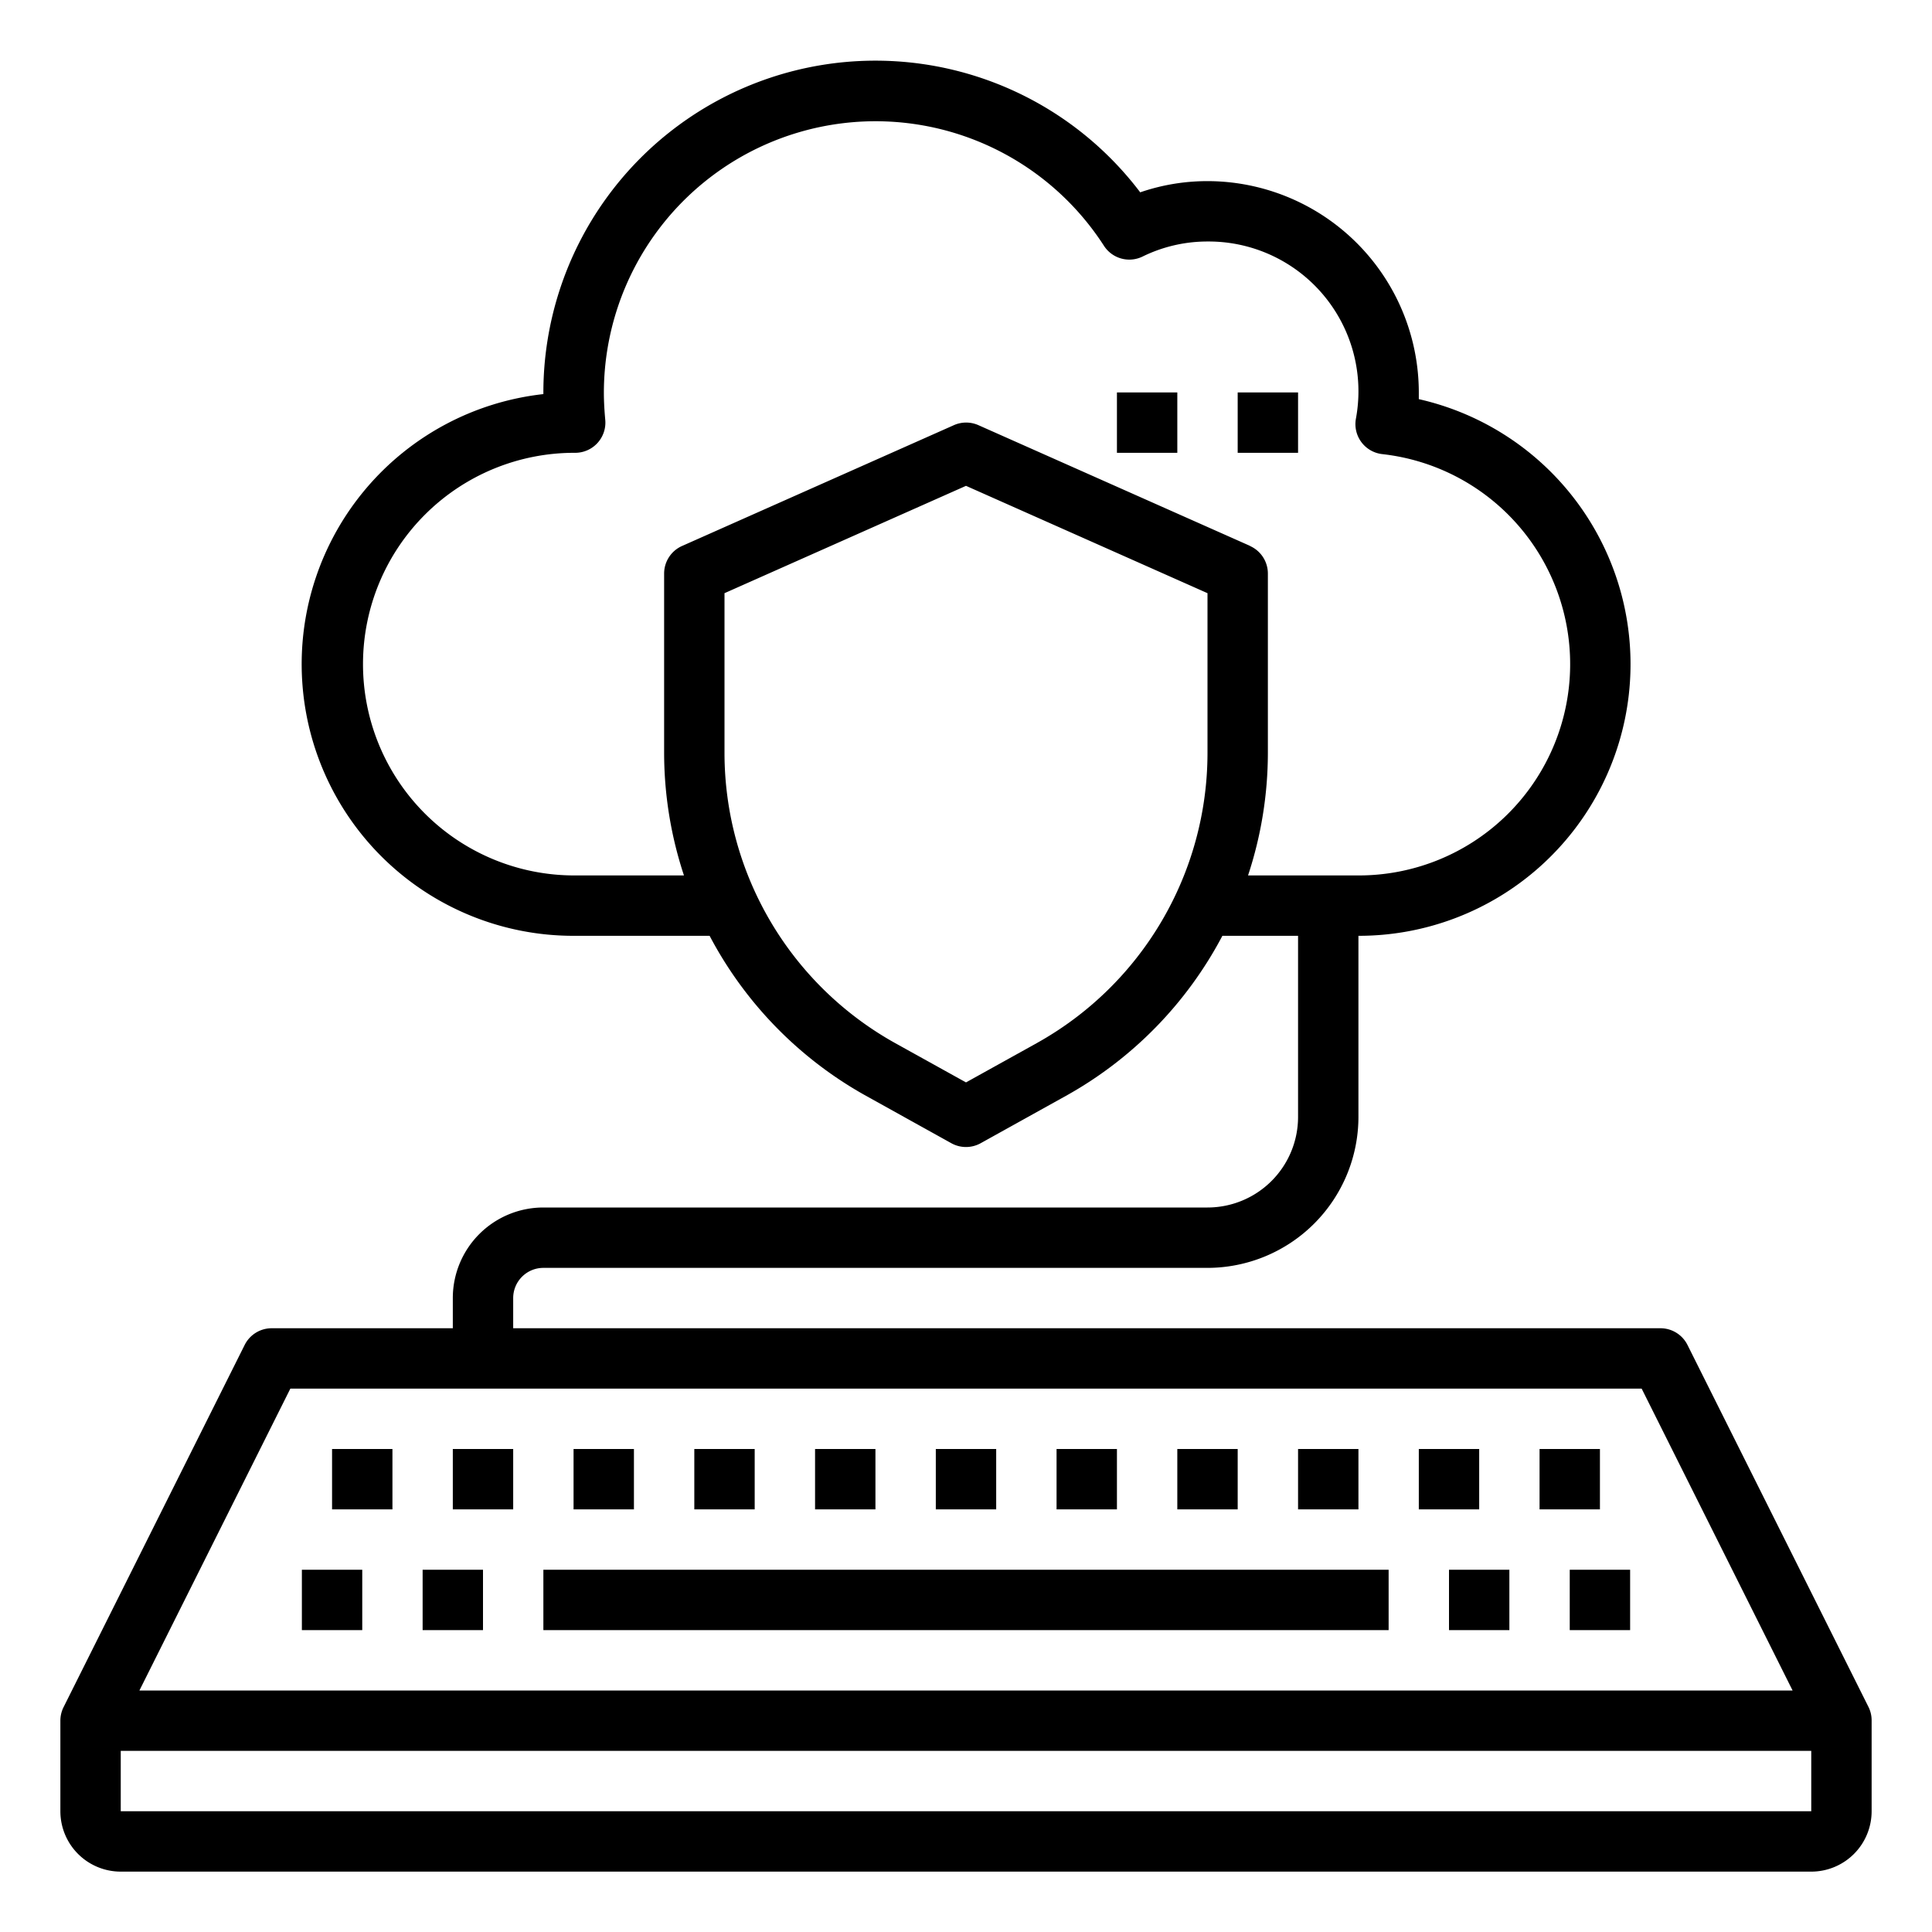 <svg xmlns="http://www.w3.org/2000/svg" viewBox="0 0 64 64" x="0px" y="0px"><g><path d="M61.9,56.553l-6-12A1,1,0,0,0,55,44H17V43a1,1,0,0,1,1-1H40a5.006,5.006,0,0,0,5-5V31a9,9,0,0,0,2-17.778c0-.075,0-.149,0-.222a7.008,7.008,0,0,0-7-7,6.84,6.84,0,0,0-2.229.371A11,11,0,0,0,18,13v.055A9,9,0,0,0,19,31h4.507a12.99,12.99,0,0,0,5.18,5.3l2.828,1.571a1,1,0,0,0,.97,0L35.313,36.3a12.99,12.99,0,0,0,5.18-5.3H43v6a3,3,0,0,1-3,3H18a3,3,0,0,0-3,3v1H9a1,1,0,0,0-.895.553l-6,12A1,1,0,0,0,2,57v3a2,2,0,0,0,2,2H60a2,2,0,0,0,2-2V57A1,1,0,0,0,61.9,56.553Zm-27.552-22L32,35.856l-2.343-1.3A11.007,11.007,0,0,1,24,24.939V19.65l8-3.556,8,3.556v5.289A11.007,11.007,0,0,1,34.343,34.555Zm7.063-16.469-9-4a1,1,0,0,0-.812,0l-9,4A1,1,0,0,0,22,19v5.939A12.967,12.967,0,0,0,22.657,29H19a7,7,0,1,1,.05-14,1,1,0,0,0,1-1.091c-.027-.3-.046-.6-.046-.909A9,9,0,0,1,36.569,8.141a1,1,0,0,0,1.279.358A4.879,4.879,0,0,1,40,8a4.962,4.962,0,0,1,4.915,5.877,1,1,0,0,0,.873,1.166A7,7,0,0,1,45,29H41.343A12.967,12.967,0,0,0,42,24.939V19A1,1,0,0,0,41.406,18.086ZM9.618,46H54.382l5,10H4.618ZM4,60V58H60v2Z"></path><rect x="10" y="52" width="2" height="2"></rect><rect x="14" y="52" width="2" height="2"></rect><rect x="18" y="52" width="28" height="2"></rect><rect x="48" y="52" width="2" height="2"></rect><rect x="52" y="52" width="2" height="2"></rect><rect x="15" y="48" width="2" height="2"></rect><rect x="11" y="48" width="2" height="2"></rect><rect x="19" y="48" width="2" height="2"></rect><rect x="23" y="48" width="2" height="2"></rect><rect x="27" y="48" width="2" height="2"></rect><rect x="31" y="48" width="2" height="2"></rect><rect x="35" y="48" width="2" height="2"></rect><rect x="39" y="48" width="2" height="2"></rect><rect x="43" y="48" width="2" height="2"></rect><rect x="47" y="48" width="2" height="2"></rect><rect x="51" y="48" width="2" height="2"></rect><rect x="37" y="13" width="2" height="2"></rect><rect x="41" y="13" width="2" height="2"></rect></g></svg>
